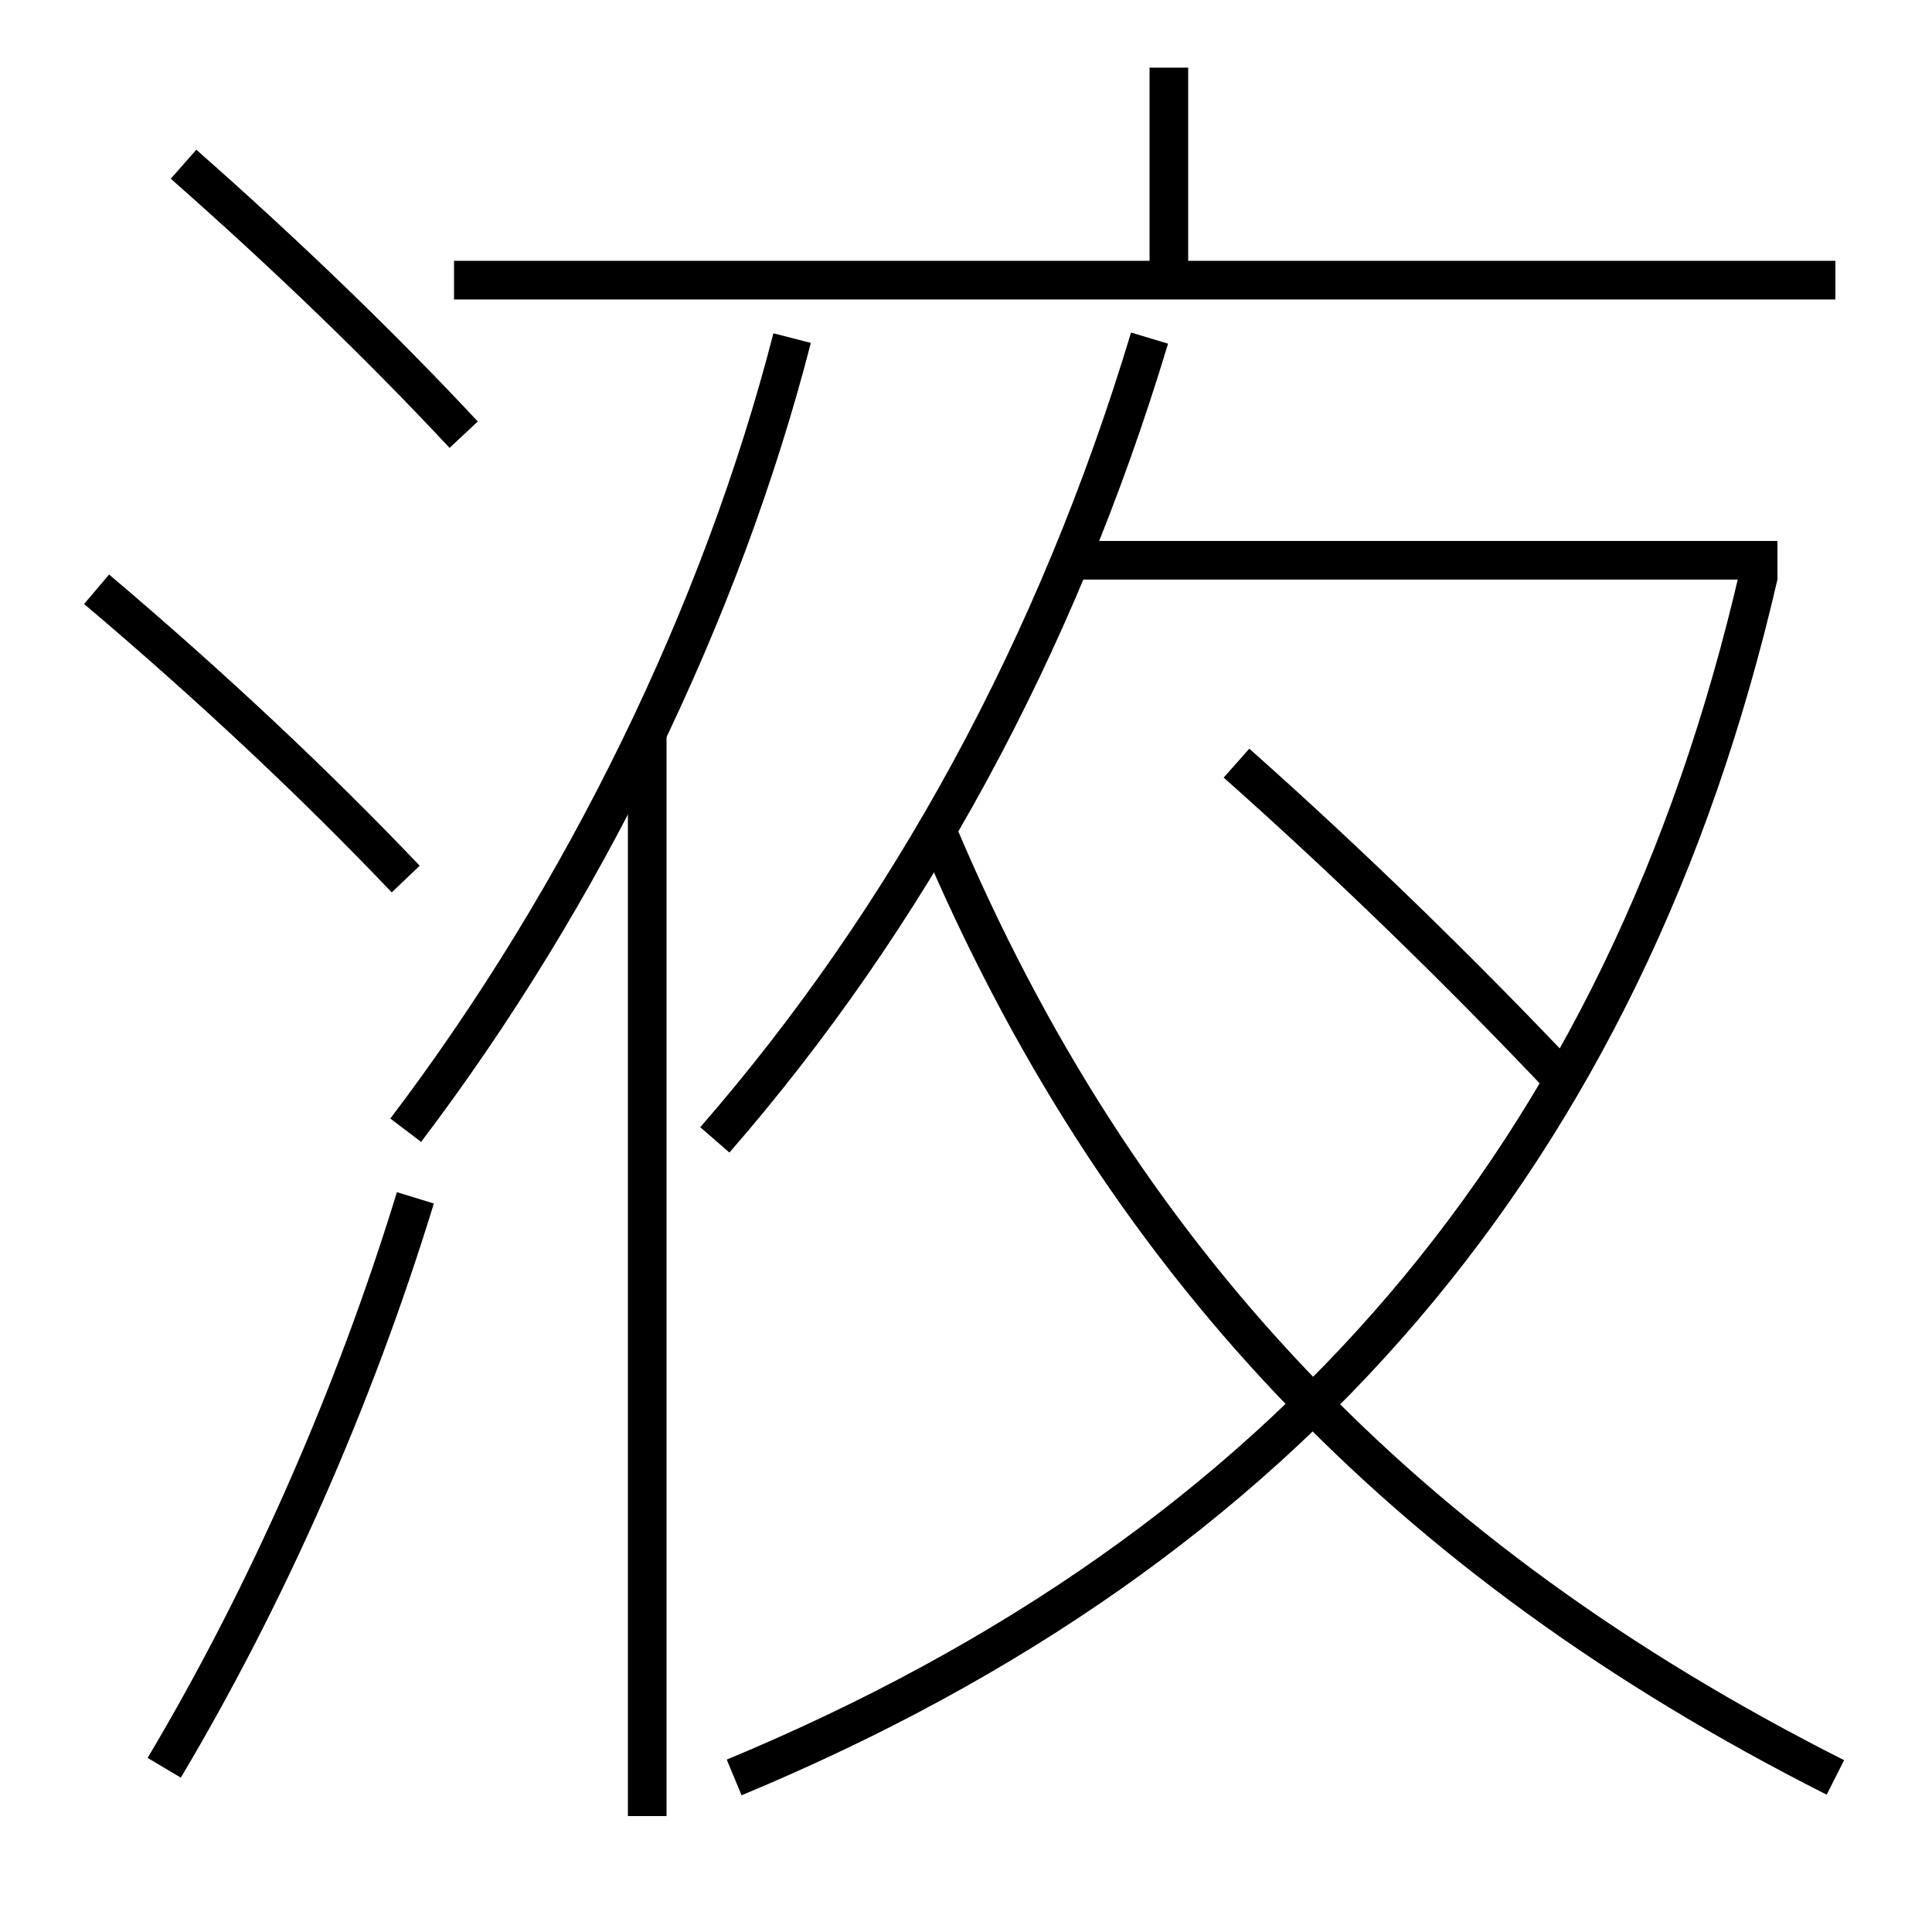 <?xml version='1.0' encoding='utf-8'?>
<svg xmlns="http://www.w3.org/2000/svg" height="100px" version="1.0" viewBox="0 0 100 100" width="100px" x="0px" y="0px">
<line fill="none" stroke="#000000" stroke-width="2" x1="55.5" x2="92" y1="29" y2="29" /><line fill="none" stroke="#000000" stroke-width="2" x1="33.5" x2="33.5" y1="94" y2="38" /><line fill="none" stroke="#000000" stroke-width="2" x1="60.5" x2="60.5" y1="14.5" y2="3.5" /><line fill="none" stroke="#000000" stroke-width="2" x1="23.5" x2="95" y1="14.5" y2="14.5" /><path d="M8.5,91.5 c5.303,-8.91 9.815,-19.105 13,-29.5" fill="none" stroke="#000000" stroke-width="2" /><path d="M24,22.5 c-4.127,-4.427 -9.06,-9.209 -14.5,-14" fill="none" stroke="#000000" stroke-width="2" /><path d="M21,45.5 c-4.589,-4.819 -9.926,-9.858 -16,-15" fill="none" stroke="#000000" stroke-width="2" /><path d="M37,59 c10.025,-11.518 17.699,-25.549 22.5,-41.5" fill="none" stroke="#000000" stroke-width="2" /><path d="M91.025,29.774 c-6.91,29.908 -24.383,50.317 -53.025,62.226" fill="none" stroke="#000000" stroke-width="2" /><path d="M41,17.5 c-3.652,14.199 -10.742,28.793 -20,41" fill="none" stroke="#000000" stroke-width="2" /><path d="M81,56 c-5.299,-5.608 -11.211,-11.364 -17,-16.5" fill="none" stroke="#000000" stroke-width="2" /><path d="M48.5,43 c9.318,22.088 24.121,37.698 46.5,49" fill="none" stroke="#000000" stroke-width="2" /></svg>